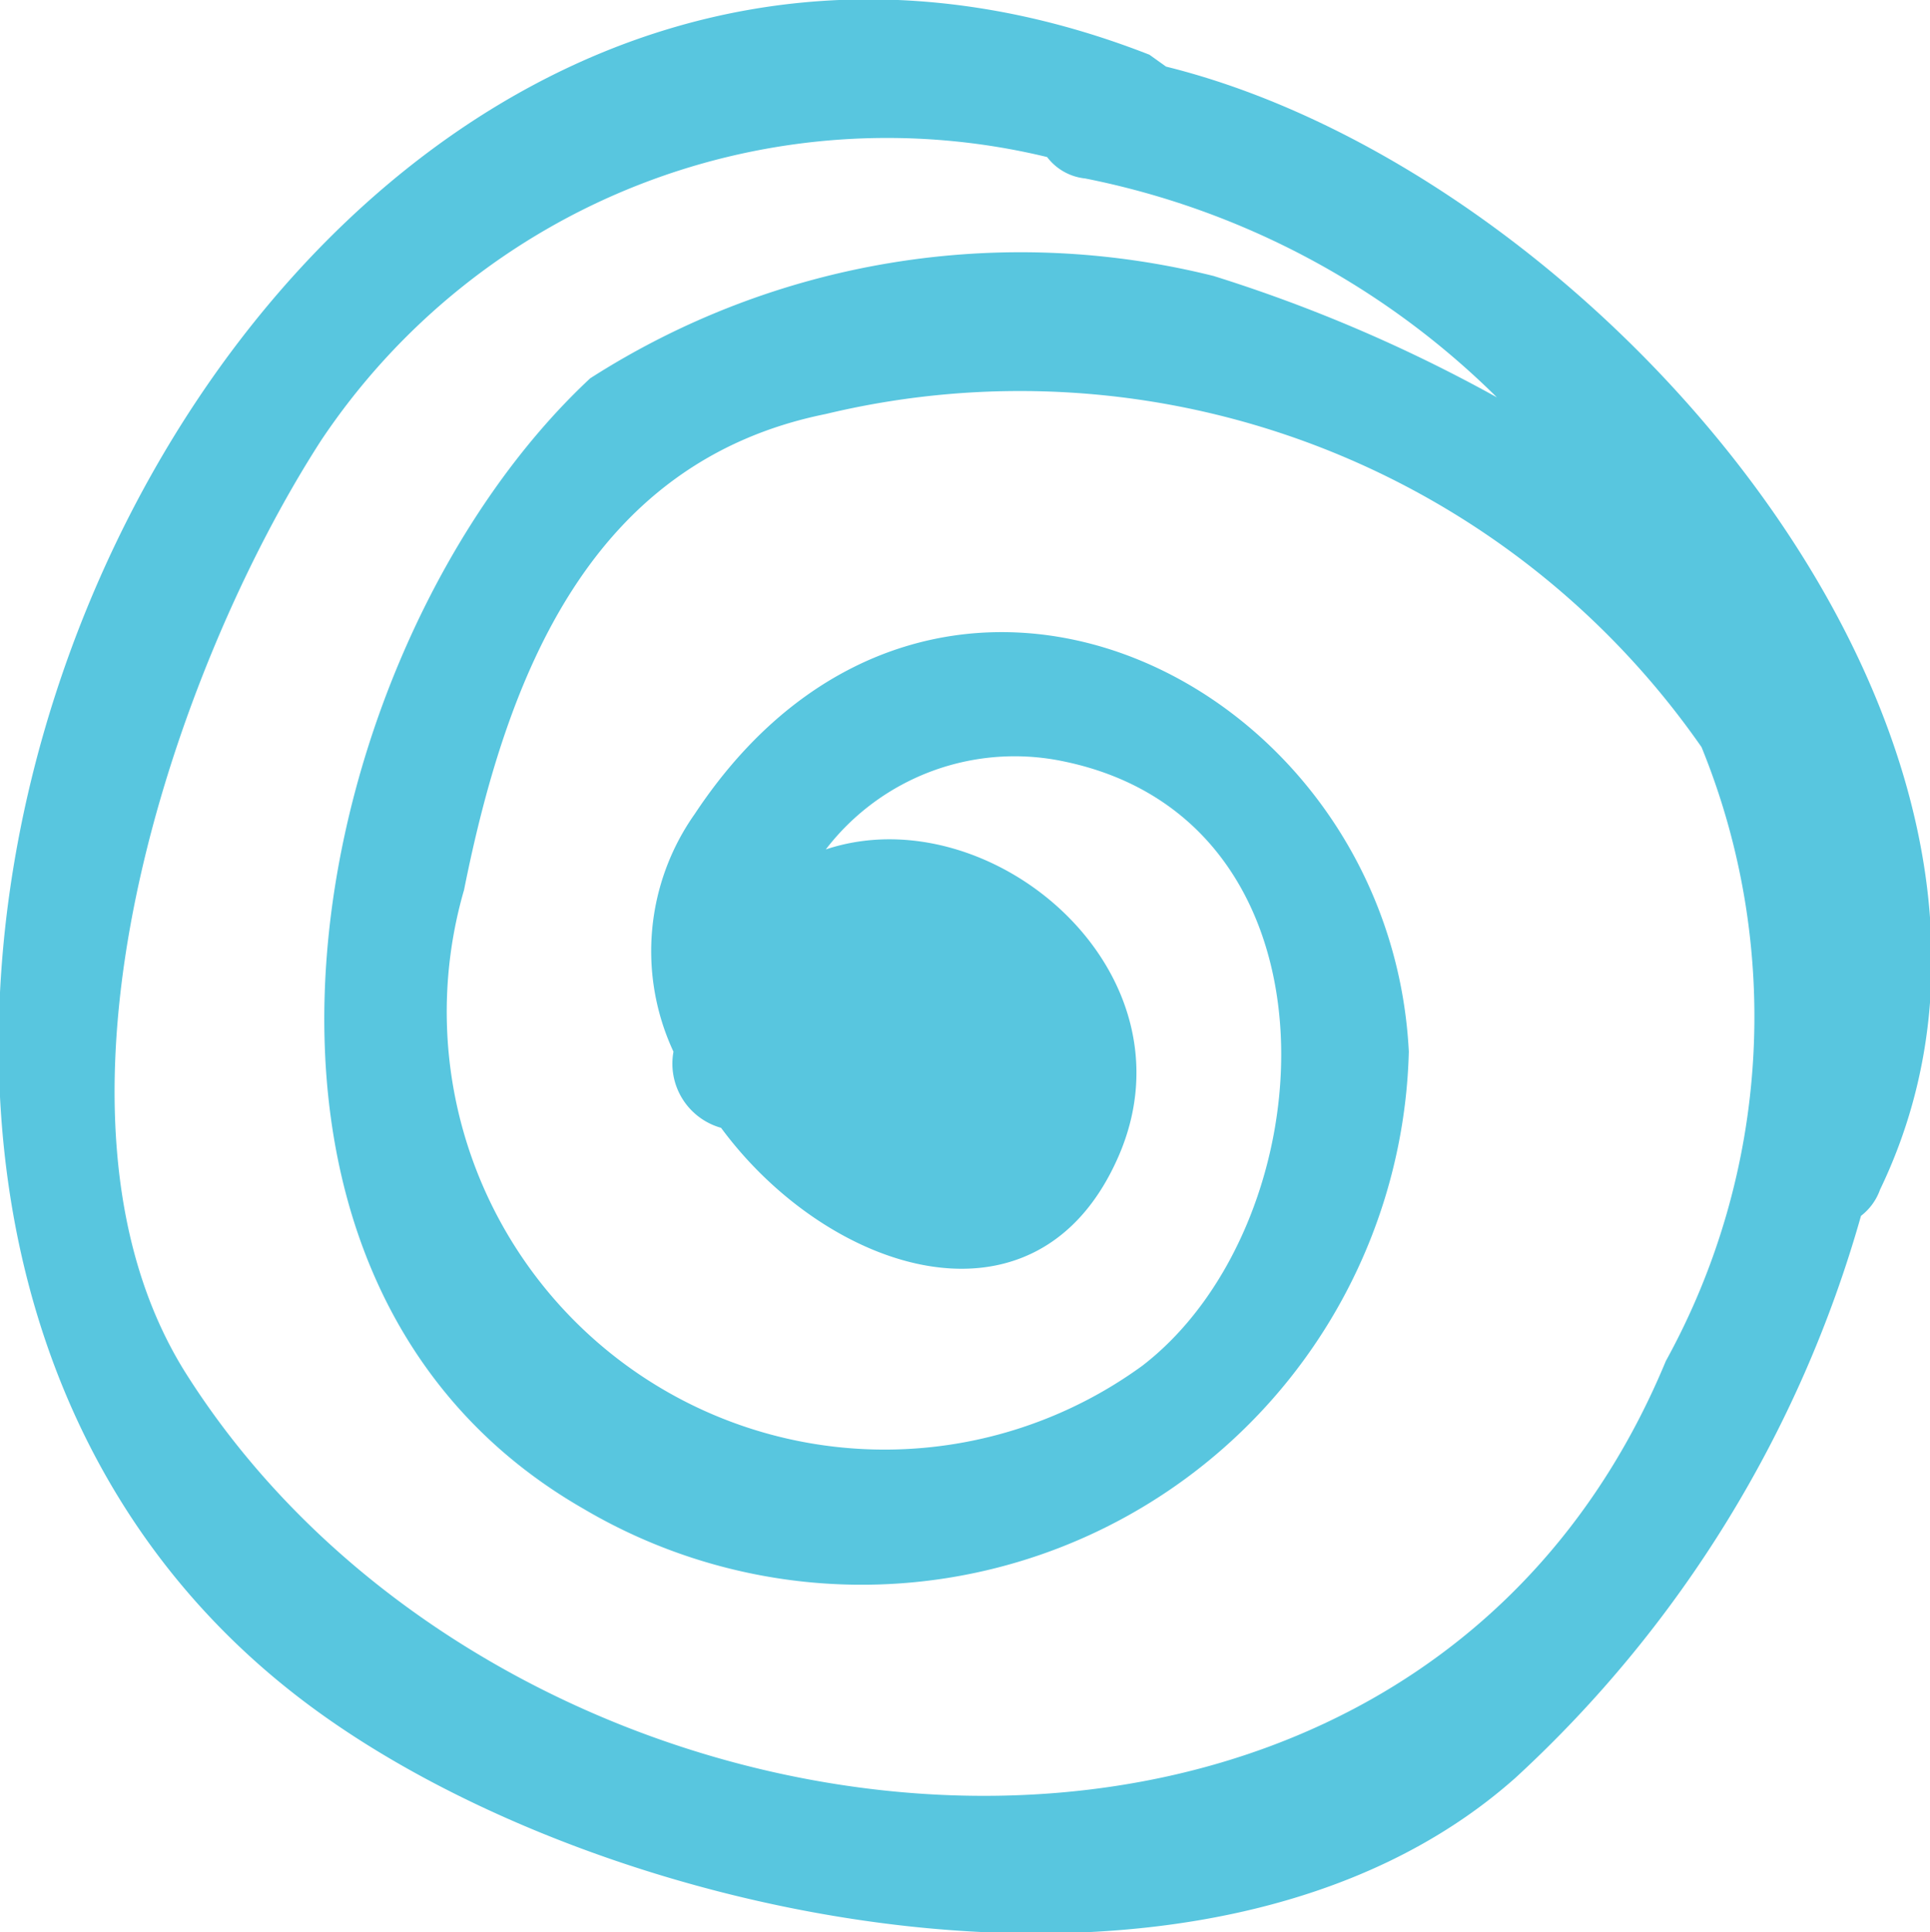 <svg id="Layer_1" data-name="Layer 1" xmlns="http://www.w3.org/2000/svg" viewBox="0 0 8.11 8.12"><defs><style>.cls-1{fill:#58c6df;}</style></defs><path class="cls-1" d="M1.29,7.16c1.24.93,3.79,1.46,5.08.31A5.09,5.09,0,0,0,7.82,5.11.24.24,0,0,0,7.9,5C8.8,3.13,6.72.73,4.9.28L4.83.23C1-1.27-1.74,4.89,1.29,7.16Zm.06-5.31A2.86,2.86,0,0,1,4.4.66a.23.23,0,0,0,.16.09,3.4,3.4,0,0,1,1.73.92A6.37,6.37,0,0,0,5.1,1.16a3.35,3.35,0,0,0-2.62.43C1.29,2.7.73,5.35,2.45,6.34A2.3,2.3,0,0,0,5.92,4.42c-.08-1.57-2-2.51-3-1a1,1,0,0,0-.09,1v0a.28.28,0,0,0,.2.32c.45.61,1.33.9,1.67.12S4.16,3.34,3.47,3.57a1,1,0,0,1,1-.37c1.21.25,1.11,1.94.33,2.54a1.84,1.84,0,0,1-2.85-2c.18-.9.53-1.8,1.52-2a3.49,3.49,0,0,1,3.68,1.4A3,3,0,0,1,7,5.72C5.91,8.35,2.15,7.94.78,5.77.09,4.67.73,2.81,1.35,1.85Z"/></svg>
